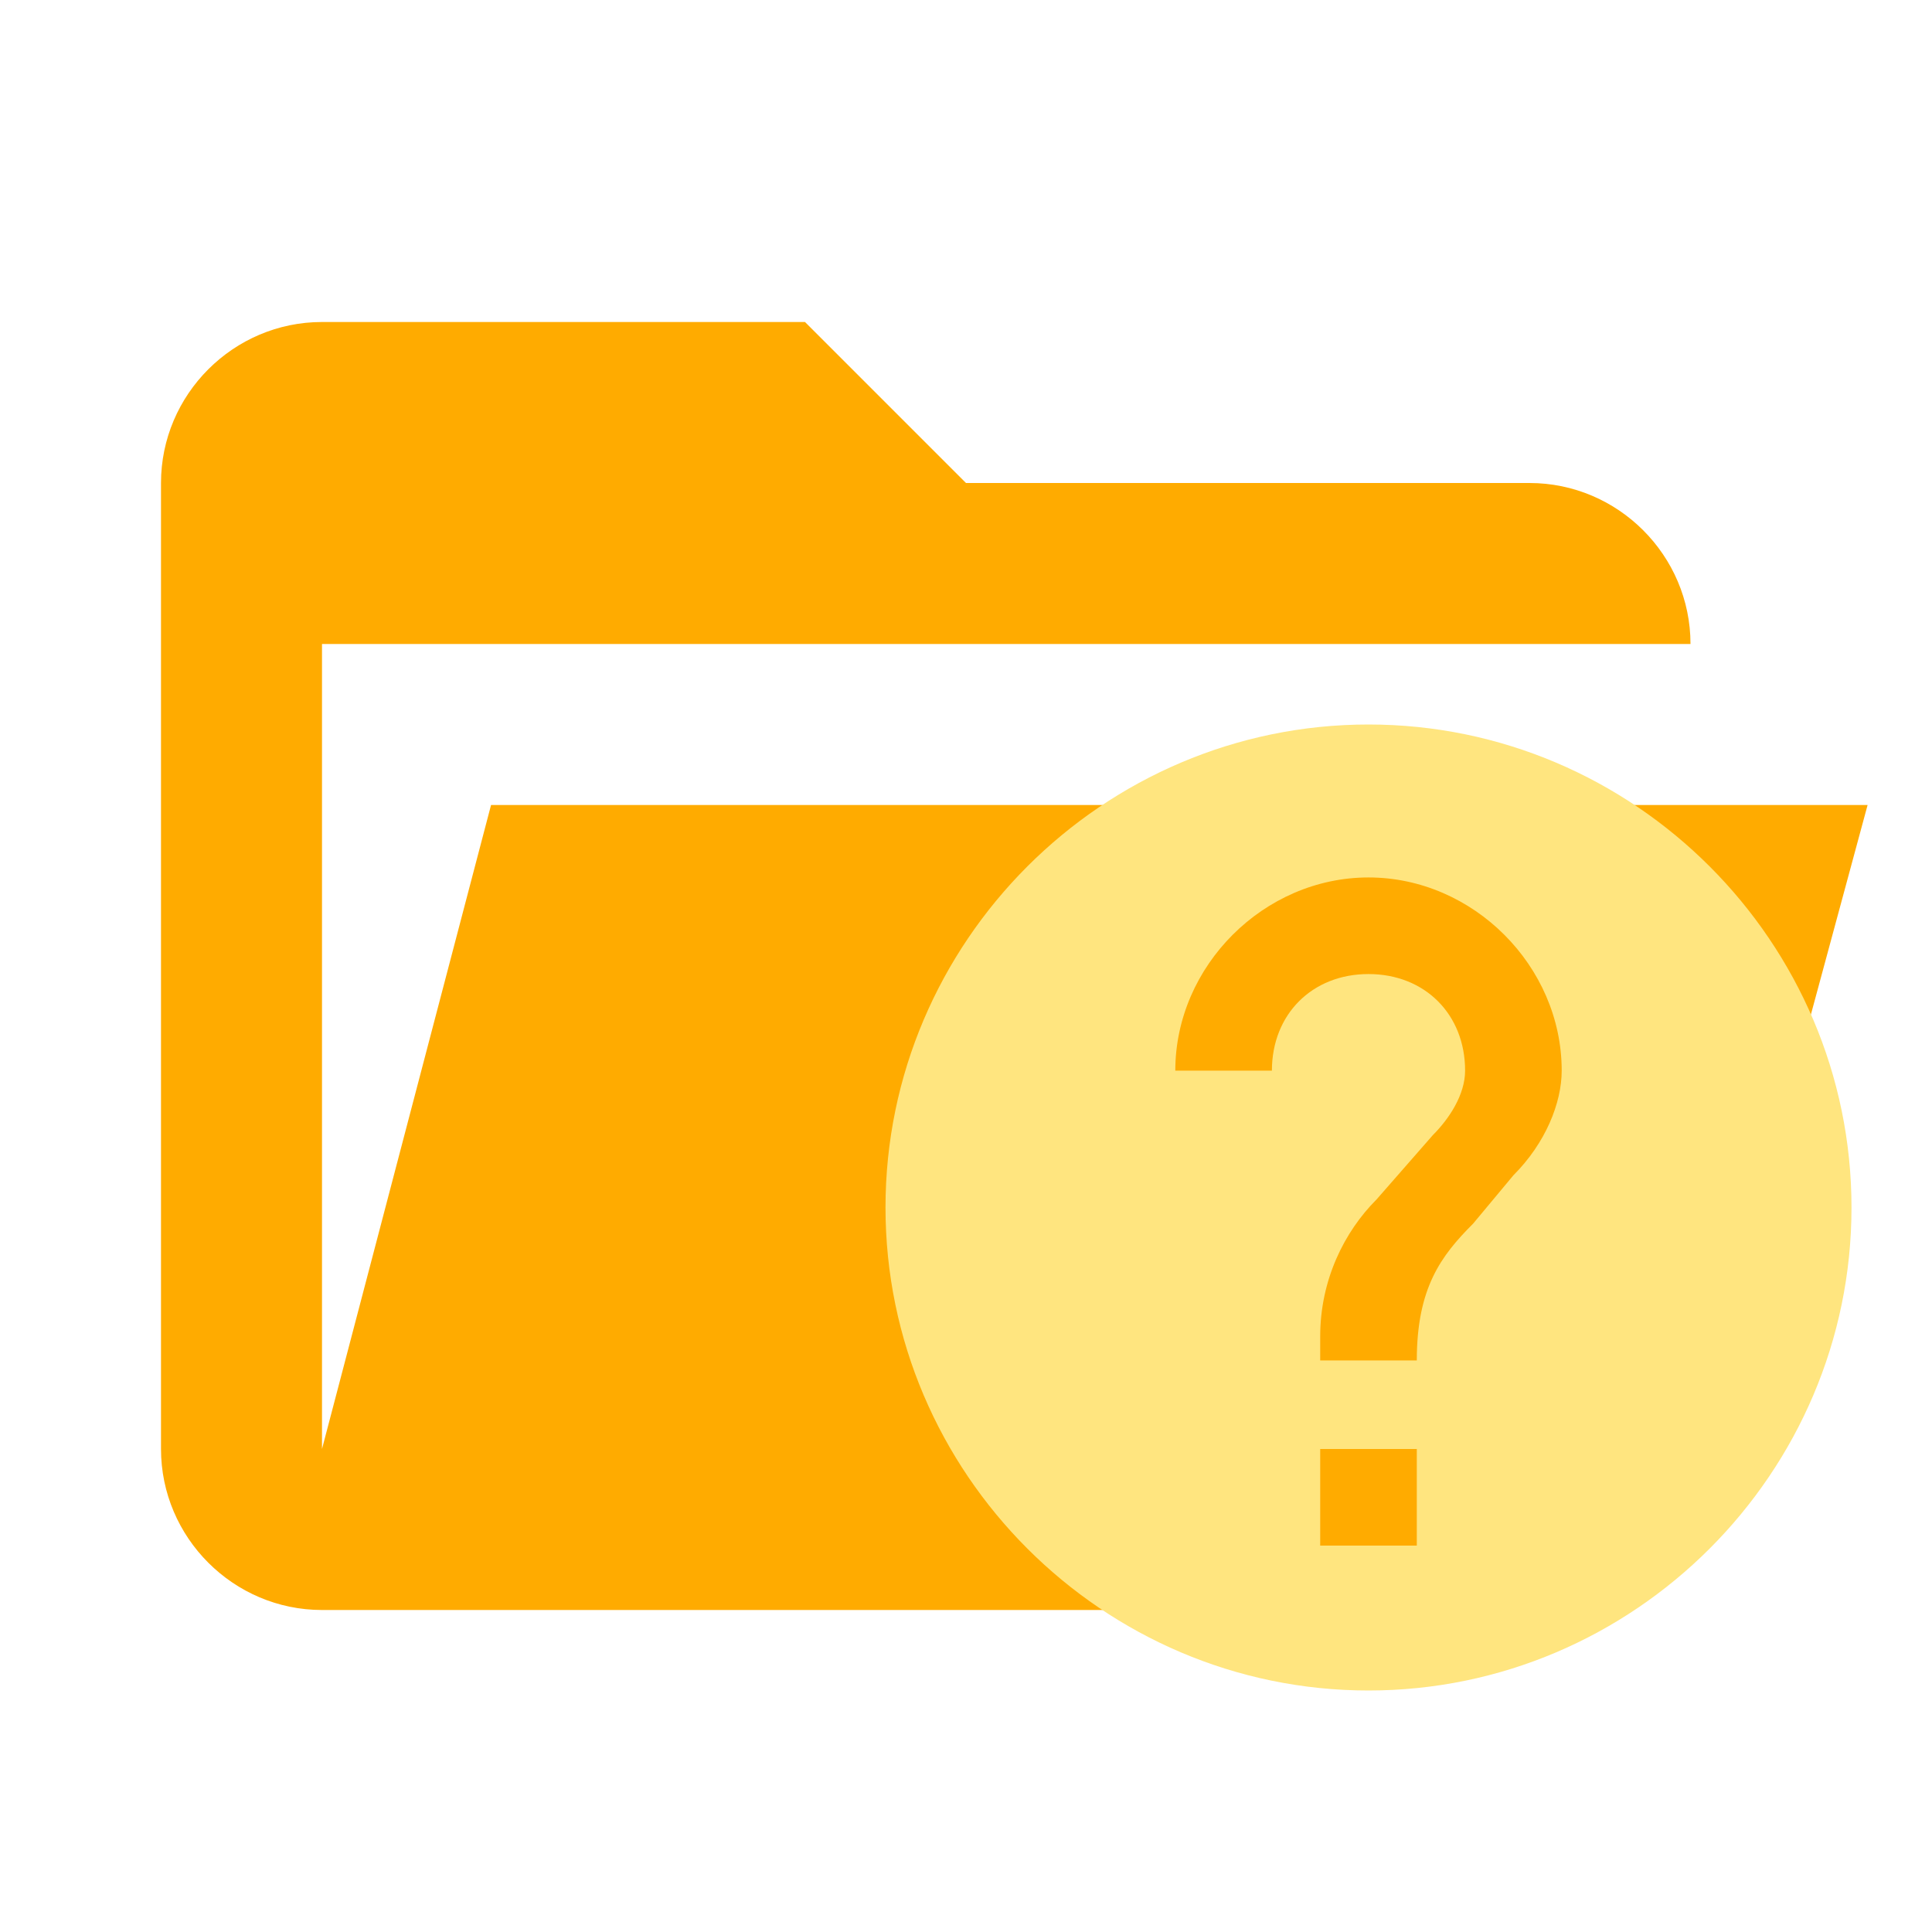 <?xml version="1.0" encoding="utf-8"?>
<!-- Generator: Adobe Illustrator 26.3.1, SVG Export Plug-In . SVG Version: 6.00 Build 0)  -->
<svg version="1.1" id="Layer_1" xmlns="http://www.w3.org/2000/svg" xmlns:xlink="http://www.w3.org/1999/xlink" x="0px" y="0px"
	 viewBox="0 0 24 24" style="enable-background:new 0 0 24 24;" xml:space="preserve">
<style type="text/css">
	.st0{fill:#FFAB00;}
	.st1{fill:#FFE57F;}
</style>
<path class="st0" d="M19,20H4c-1.1,0-2-0.9-2-2V6c0-1.1,0.9-2,2-2h6l2,2h7c1.1,0,2,0.9,2,2H4v10l2.1-8h17.1l-2.3,8.5
	C20.7,19.4,19.9,20,19,20z"/>
<path class="st1" d="M17,9c-3.3,0-6,2.7-6,6s2.7,6,6,6s6-2.7,6-6S20.3,9,17,9z M17.6,19.2h-1.2V18h1.2V19.2z M18.8,14.6l-0.5,0.6
	c-0.4,0.4-0.7,0.8-0.7,1.7h-1.2v-0.3c0-0.7,0.3-1.3,0.7-1.7l0.7-0.8c0.2-0.2,0.4-0.5,0.4-0.8c0-0.7-0.5-1.2-1.2-1.2
	s-1.2,0.5-1.2,1.2h-1.2c0-1.3,1.1-2.4,2.4-2.4s2.4,1.1,2.4,2.4C19.4,13.7,19.2,14.2,18.8,14.6z"/>
</svg>

